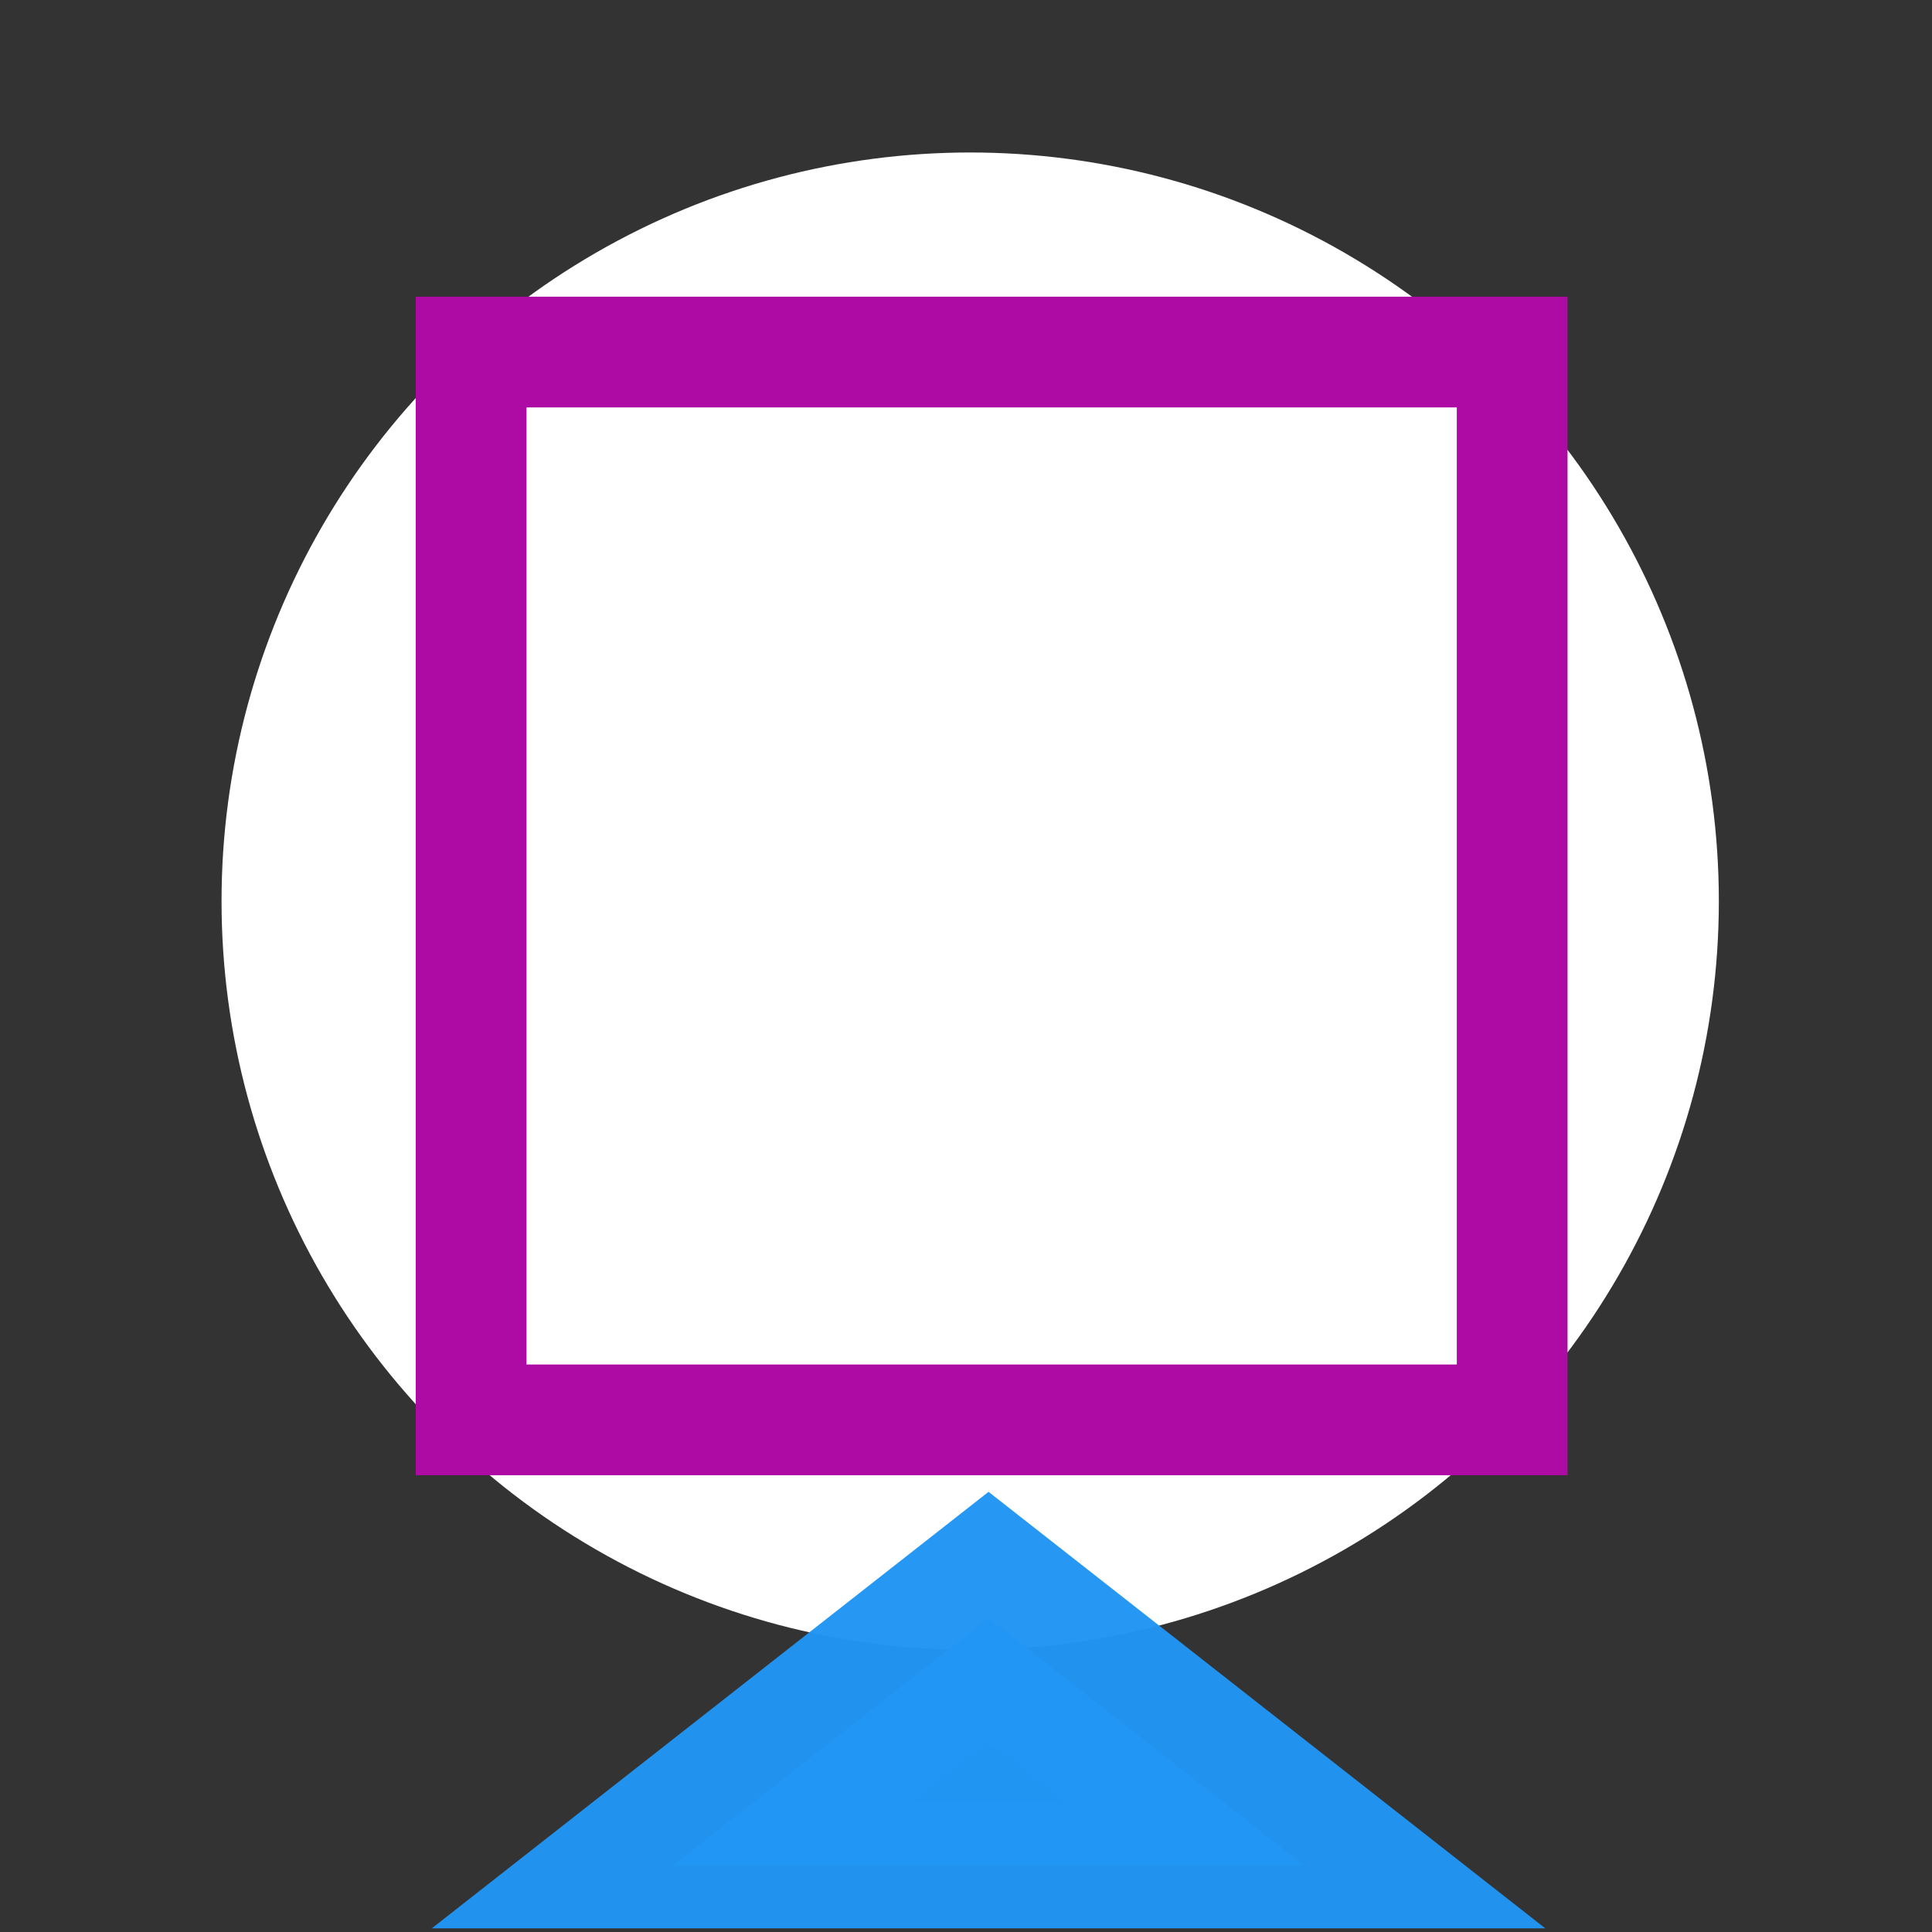 <?xml version="1.0" encoding="UTF-8" standalone="no"?>
<!-- Created with Inkscape (http://www.inkscape.org/) -->

<svg
   xmlns:dc="http://purl.org/dc/elements/1.1/"
   xmlns:cc="http://creativecommons.org/ns#"
   xmlns:rdf="http://www.w3.org/1999/02/22-rdf-syntax-ns#"
   xmlns:svg="http://www.w3.org/2000/svg"
   xmlns="http://www.w3.org/2000/svg"
   xmlns:sodipodi="http://sodipodi.sourceforge.net/DTD/sodipodi-0.dtd"
   xmlns:inkscape="http://www.inkscape.org/namespaces/inkscape"
   id="svg4691"
   height="200"
   viewBox="0 0 200 200"
   width="200"
   version="1.1"
   inkscape:version="0.91 r13725"
   sodipodi:docname="selected-ahdapprox-pm.svg"
   inkscape:export-filename="/Users/neilkloot/Dev/map-label/symbology/selected-ahdapprox-pm.png"
   inkscape:export-xdpi="40.5"
   inkscape:export-ydpi="40.5">
  <rect x="0" y="0" width="200" height="200" fill="#333333" stroke="none"/>
  <sodipodi:namedview
     pagecolor="#ffffff"
     bordercolor="#666666"
     borderopacity="1"
     objecttolerance="10"
     gridtolerance="10"
     guidetolerance="10"
     inkscape:pageopacity="0"
     inkscape:pageshadow="2"
     inkscape:window-width="1112"
     inkscape:window-height="740"
     id="namedview3463"
     showgrid="false"
     inkscape:zoom="2.3087036"
     inkscape:cx="30.047322"
     inkscape:cy="97.911114"
     inkscape:window-x="309"
     inkscape:window-y="47"
     inkscape:window-maximized="0"
     inkscape:current-layer="svg4691" />
  <defs
     id="defs8">
    <filter
       id="filter4421"
       style="color-interpolation-filters:sRGB"
       height="1.237"
       width="1.243"
       y="-.118"
       x="-.122">
      <feGaussianBlur
         id="feGaussianBlur4423"
         stdDeviation="5.458" />
    </filter>
    <filter
       id="filter4465"
       style="color-interpolation-filters:sRGB"
       height="1.237"
       width="1.243"
       y="-.118"
       x="-.122">
      <feGaussianBlur
         id="feGaussianBlur4467"
         stdDeviation="5.458" />
    </filter>
  </defs>
  <g
     transform="translate(2.577,-1.231)"
     id="g3369">
    <circle
       r="77.5"
       cy="94.516"
       cx="97.857"
       id="path3854"
       style="fill:#ffffff;fill-opacity:1;fill-rule:evenodd;stroke:none;stroke-width:1.035px;stroke-linecap:butt;stroke-linejoin:miter;stroke-opacity:1" />
    <g
       transform="translate(0,68)"
       id="layer3">
      <path
         style="fill:#2196f3;fill-opacity:0.992;stroke:#2196f3;stroke-width:3.319;stroke-opacity:0.976"
         inkscape:connector-curvature="0"
         d="m 149.69,-174.98 1.879,3.254 1.879,3.254 -3.758,0 -3.758,0 1.879,-3.254 z"
         transform="matrix(8.689,0,0,3.934,-1200.9,789.09)"
         id="path4337" />
    </g>
  </g>
  <g
     id="layer1"
     transform="translate(38.293,-897.126)">
    <rect
       style="fill:none;stroke:#ae0ba5;stroke-width:11.463"
       id="rect4136"
       height="110.54"
       width="107.77"
       y="933.57"
       x="10.477" />
  </g>
</svg>
